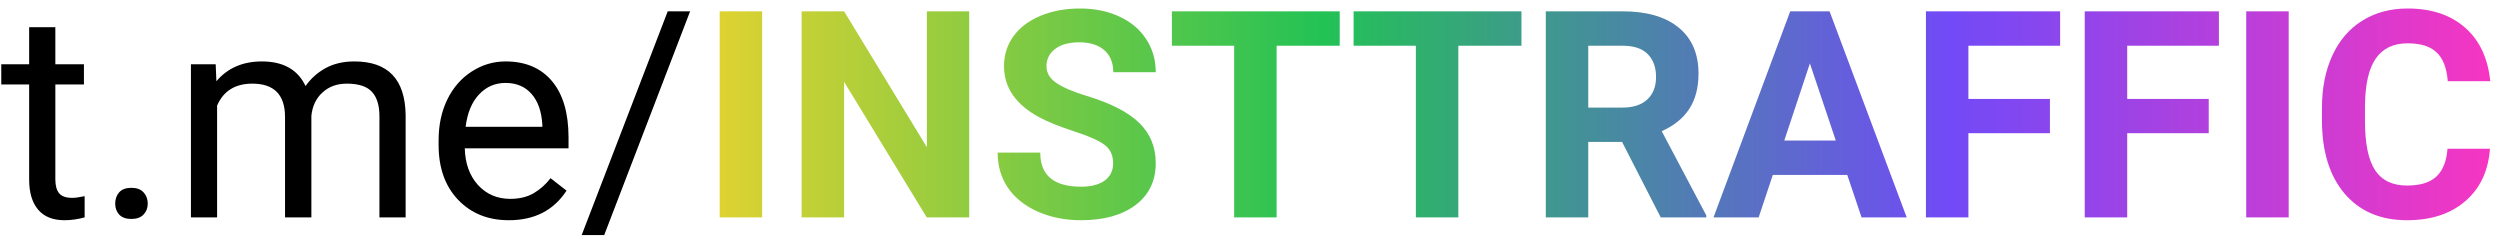 <svg width="138" height="13" viewBox="0 0 138 13" fill="none" xmlns="http://www.w3.org/2000/svg">
<path d="M3.055 1.5V3.547H4.633V4.664H3.055V9.906C3.055 10.245 3.125 10.5 3.266 10.672C3.406 10.838 3.646 10.922 3.984 10.922C4.151 10.922 4.38 10.891 4.672 10.828V12C4.292 12.104 3.922 12.156 3.562 12.156C2.917 12.156 2.43 11.961 2.102 11.57C1.773 11.18 1.609 10.625 1.609 9.906V4.664H0.07V3.547H1.609V1.5H3.055ZM6.359 11.242C6.359 10.992 6.432 10.784 6.578 10.617C6.729 10.45 6.953 10.367 7.25 10.367C7.547 10.367 7.771 10.45 7.922 10.617C8.078 10.784 8.156 10.992 8.156 11.242C8.156 11.482 8.078 11.682 7.922 11.844C7.771 12.005 7.547 12.086 7.25 12.086C6.953 12.086 6.729 12.005 6.578 11.844C6.432 11.682 6.359 11.482 6.359 11.242ZM11.906 3.547L11.945 4.484C12.565 3.755 13.401 3.391 14.453 3.391C15.635 3.391 16.44 3.844 16.867 4.75C17.148 4.344 17.513 4.016 17.961 3.766C18.414 3.516 18.948 3.391 19.562 3.391C21.417 3.391 22.359 4.372 22.391 6.336V12H20.945V6.422C20.945 5.818 20.807 5.367 20.531 5.07C20.255 4.768 19.792 4.617 19.141 4.617C18.604 4.617 18.159 4.779 17.805 5.102C17.451 5.419 17.245 5.849 17.188 6.391V12H15.734V6.461C15.734 5.232 15.133 4.617 13.93 4.617C12.982 4.617 12.333 5.021 11.984 5.828V12H10.539V3.547H11.906ZM28.086 12.156C26.94 12.156 26.008 11.781 25.289 11.031C24.57 10.276 24.211 9.268 24.211 8.008V7.742C24.211 6.904 24.37 6.156 24.688 5.5C25.01 4.839 25.458 4.323 26.031 3.953C26.609 3.578 27.234 3.391 27.906 3.391C29.005 3.391 29.859 3.753 30.469 4.477C31.078 5.201 31.383 6.237 31.383 7.586V8.188H25.656C25.677 9.021 25.919 9.695 26.383 10.211C26.852 10.721 27.445 10.977 28.164 10.977C28.674 10.977 29.107 10.872 29.461 10.664C29.815 10.456 30.125 10.18 30.391 9.836L31.273 10.523C30.565 11.612 29.503 12.156 28.086 12.156ZM27.906 4.578C27.323 4.578 26.833 4.792 26.438 5.219C26.042 5.641 25.797 6.234 25.703 7H29.938V6.891C29.896 6.156 29.698 5.589 29.344 5.188C28.99 4.781 28.51 4.578 27.906 4.578ZM33.352 12.977H32.109L36.859 0.625H38.094L33.352 12.977Z" fill="black"/>
<path d="M42.07 12H39.727V0.625H42.07V12ZM53.5 12H51.156L46.594 4.516V12H44.25V0.625H46.594L51.164 8.125V0.625H53.5V12ZM61.445 9.016C61.445 8.573 61.289 8.234 60.977 8C60.664 7.76 60.102 7.51 59.289 7.25C58.477 6.984 57.833 6.724 57.359 6.469C56.068 5.771 55.422 4.831 55.422 3.648C55.422 3.034 55.594 2.487 55.938 2.008C56.286 1.523 56.784 1.146 57.43 0.875C58.081 0.604 58.81 0.469 59.617 0.469C60.43 0.469 61.154 0.617 61.789 0.914C62.425 1.206 62.917 1.62 63.266 2.156C63.62 2.693 63.797 3.302 63.797 3.984H61.453C61.453 3.464 61.289 3.06 60.961 2.773C60.633 2.482 60.172 2.336 59.578 2.336C59.005 2.336 58.56 2.458 58.242 2.703C57.925 2.943 57.766 3.26 57.766 3.656C57.766 4.026 57.95 4.336 58.32 4.586C58.695 4.836 59.245 5.07 59.969 5.289C61.302 5.69 62.273 6.188 62.883 6.781C63.492 7.375 63.797 8.115 63.797 9C63.797 9.984 63.425 10.758 62.68 11.32C61.935 11.878 60.932 12.156 59.672 12.156C58.797 12.156 58 11.997 57.281 11.68C56.562 11.357 56.013 10.917 55.633 10.359C55.258 9.802 55.07 9.156 55.07 8.422H57.422C57.422 9.677 58.172 10.305 59.672 10.305C60.229 10.305 60.664 10.193 60.977 9.969C61.289 9.74 61.445 9.422 61.445 9.016ZM73.953 2.523H70.469V12H68.125V2.523H64.688V0.625H73.953V2.523ZM83.984 2.523H80.5V12H78.156V2.523H74.719V0.625H83.984V2.523ZM89.539 7.836H87.672V12H85.328V0.625H89.555C90.898 0.625 91.935 0.924 92.664 1.523C93.393 2.122 93.758 2.969 93.758 4.062C93.758 4.839 93.588 5.487 93.25 6.008C92.917 6.523 92.409 6.935 91.727 7.242L94.188 11.891V12H91.672L89.539 7.836ZM87.672 5.938H89.562C90.151 5.938 90.607 5.789 90.93 5.492C91.253 5.19 91.414 4.776 91.414 4.25C91.414 3.714 91.26 3.292 90.953 2.984C90.651 2.677 90.185 2.523 89.555 2.523H87.672V5.938ZM101.969 9.656H97.859L97.078 12H94.586L98.82 0.625H100.992L105.25 12H102.758L101.969 9.656ZM98.492 7.758H101.336L99.906 3.5L98.492 7.758ZM113.156 7.352H108.656V12H106.312V0.625H113.719V2.523H108.656V5.461H113.156V7.352ZM121.922 7.352H117.422V12H115.078V0.625H122.484V2.523H117.422V5.461H121.922V7.352ZM126.336 12H123.992V0.625H126.336V12ZM137.445 8.211C137.357 9.435 136.904 10.398 136.086 11.102C135.273 11.805 134.201 12.156 132.867 12.156C131.409 12.156 130.26 11.667 129.422 10.688C128.589 9.703 128.172 8.354 128.172 6.641V5.945C128.172 4.852 128.365 3.888 128.75 3.055C129.135 2.221 129.685 1.583 130.398 1.141C131.117 0.693 131.951 0.469 132.898 0.469C134.211 0.469 135.268 0.82 136.07 1.523C136.872 2.227 137.336 3.214 137.461 4.484H135.117C135.06 3.75 134.854 3.219 134.5 2.891C134.151 2.557 133.617 2.391 132.898 2.391C132.117 2.391 131.531 2.672 131.141 3.234C130.755 3.792 130.557 4.659 130.547 5.836V6.695C130.547 7.924 130.732 8.823 131.102 9.391C131.477 9.958 132.065 10.242 132.867 10.242C133.591 10.242 134.13 10.078 134.484 9.75C134.844 9.417 135.049 8.904 135.102 8.211H137.445Z" fill="url(#paint0_linear)"/>
<defs>
<linearGradient id="paint0_linear" x1="0" y1="7" x2="138" y2="7" gradientUnits="userSpaceOnUse">
<stop stop-color="#F61919"/>
<stop offset="0.278" stop-color="#E5D330"/>
<stop offset="0.529" stop-color="#23C255"/>
<stop offset="0.78" stop-color="#724AF7"/>
<stop offset="1" stop-color="#F835C1"/>
</linearGradient>
</defs>
</svg>
